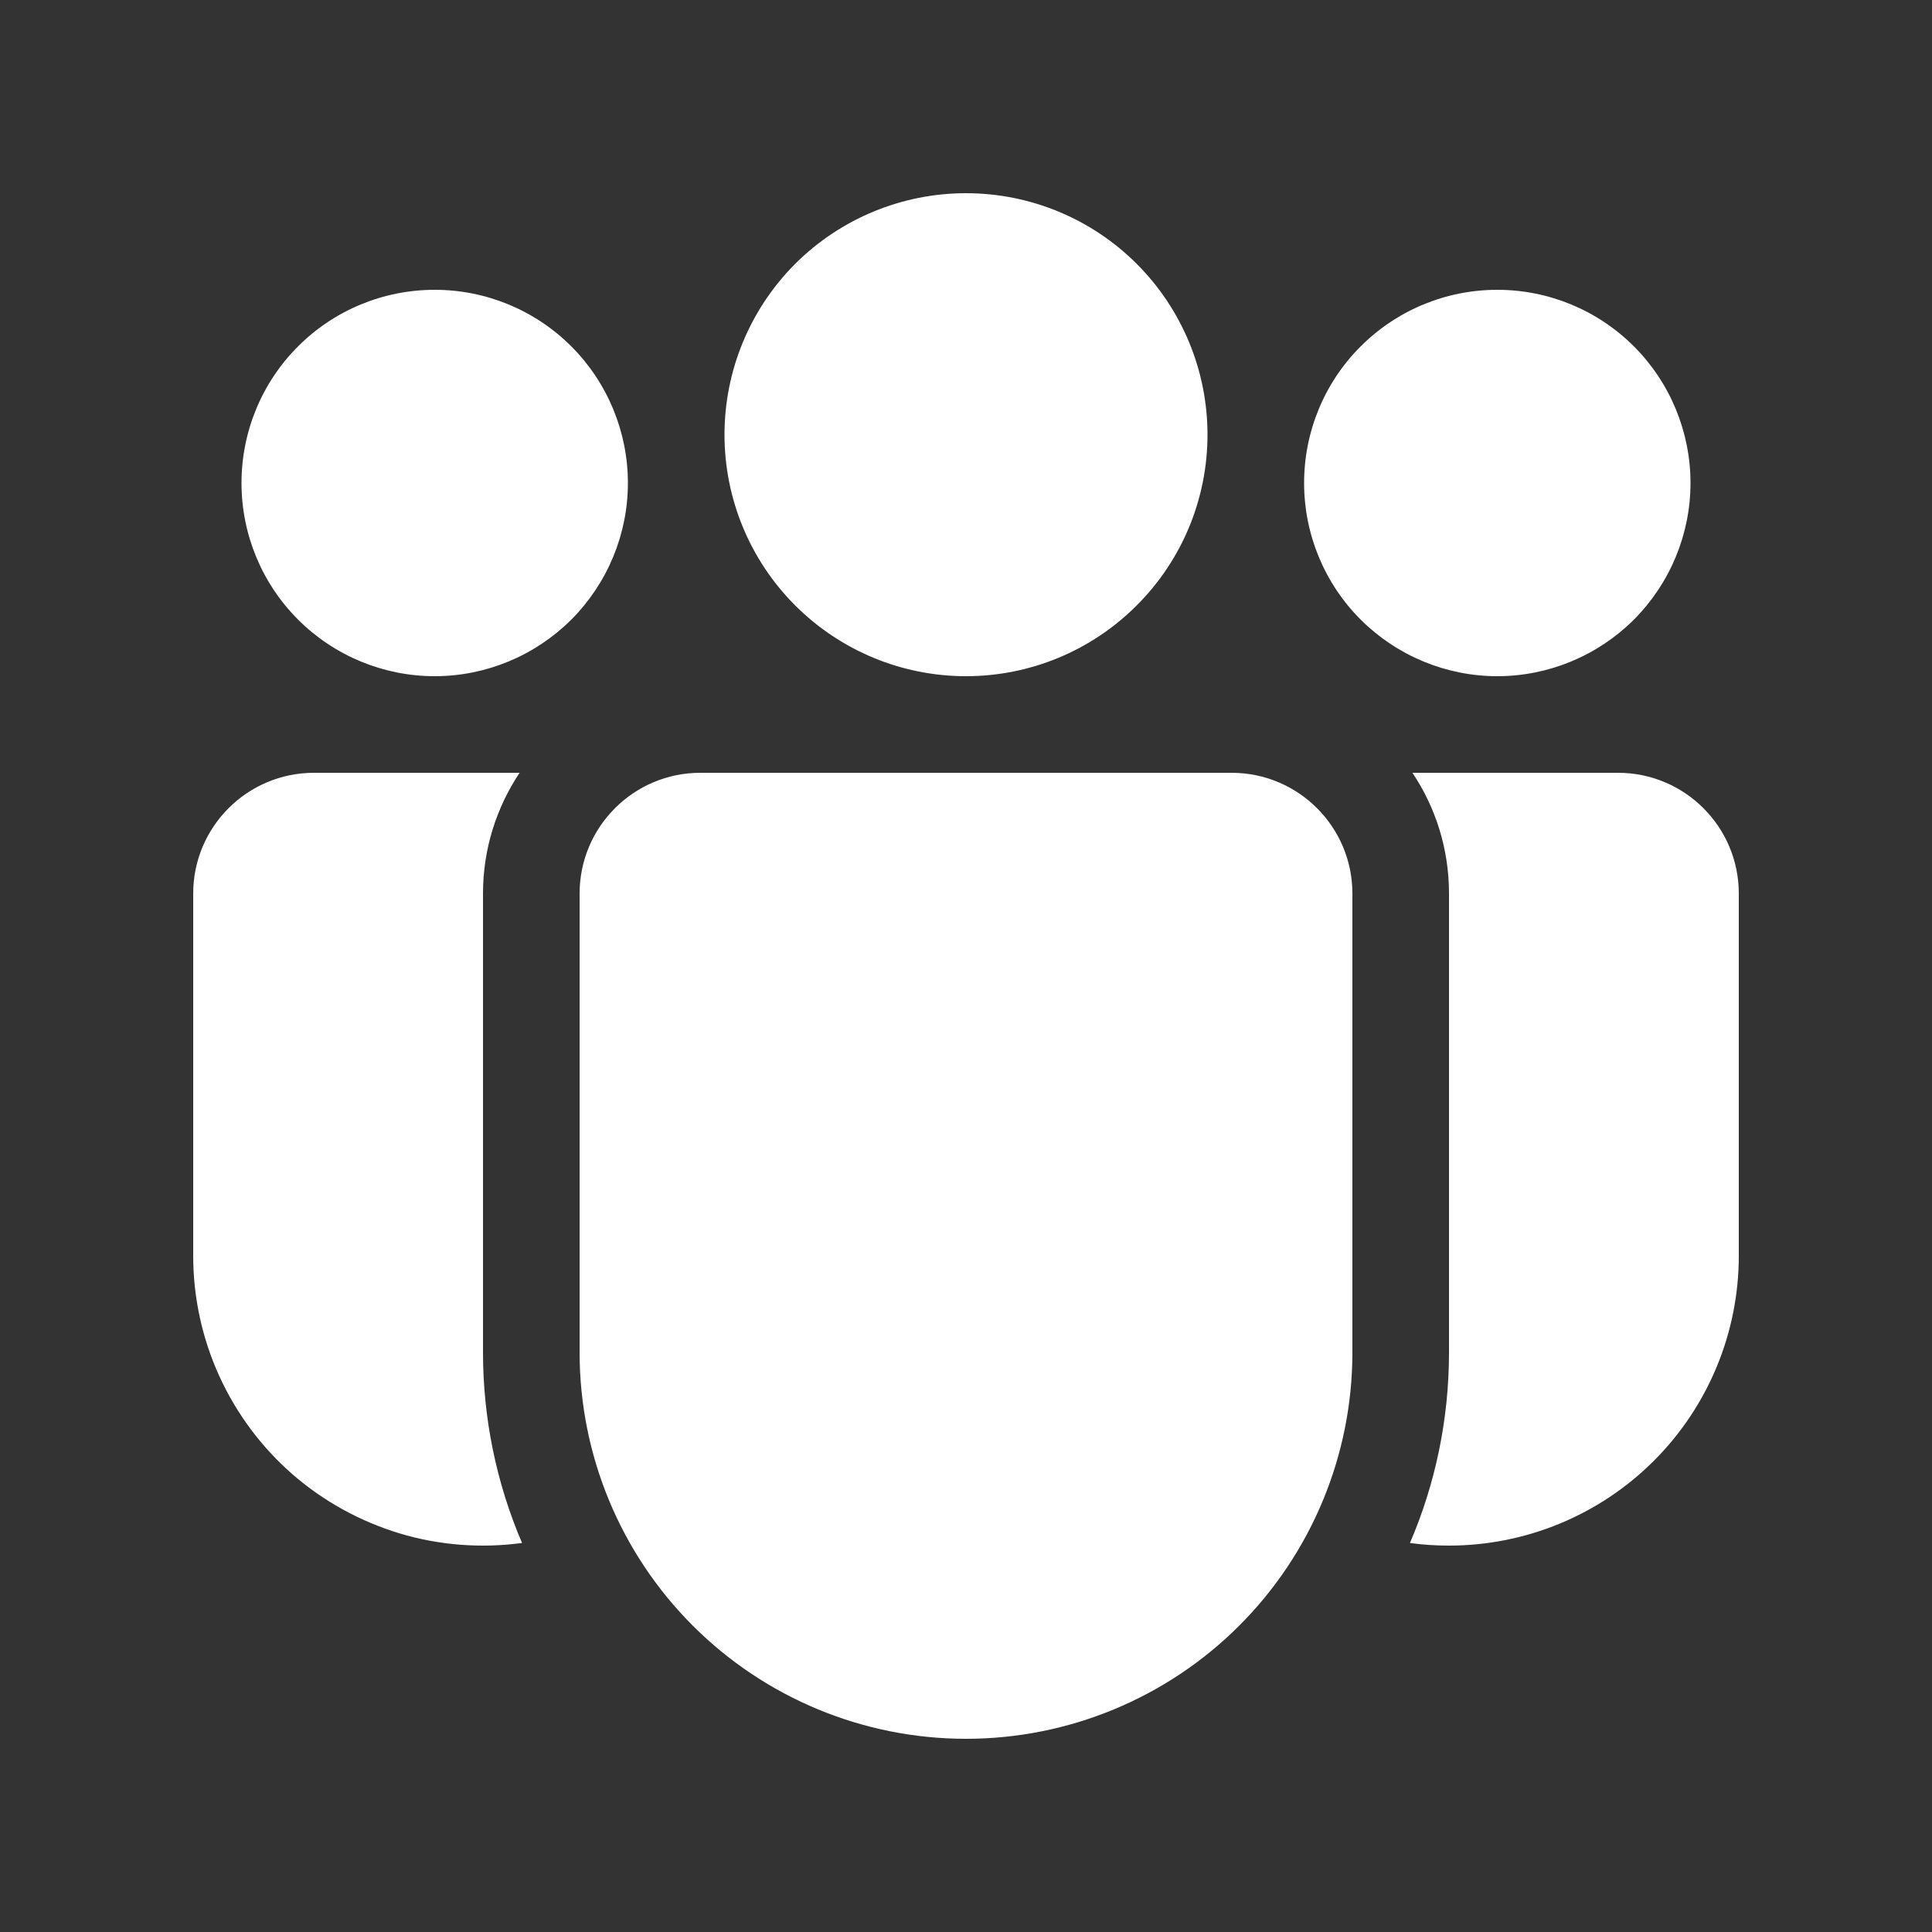 <svg width="14" height="14" viewBox="0 0 14 14" fill="none" xmlns="http://www.w3.org/2000/svg">
<rect x="0" y="0" width="14" height="14" fill="#333333" stroke="none"/>
<path d="M8.75 3.15C8.75 3.614 8.566 4.059 8.237 4.387C7.909 4.716 7.464 4.9 7 4.9C6.536 4.9 6.091 4.716 5.762 4.387C5.434 4.059 5.25 3.614 5.25 3.15C5.25 2.686 5.434 2.241 5.762 1.912C6.091 1.584 6.536 1.4 7 1.4C7.464 1.4 7.909 1.584 8.237 1.912C8.566 2.241 8.75 2.686 8.75 3.15ZM12.25 3.5C12.25 3.871 12.102 4.227 11.84 4.49C11.577 4.752 11.221 4.9 10.85 4.9C10.479 4.9 10.123 4.752 9.86 4.49C9.597 4.227 9.45 3.871 9.45 3.5C9.45 3.129 9.597 2.772 9.86 2.51C10.123 2.247 10.479 2.1 10.85 2.1C11.221 2.1 11.577 2.247 11.84 2.51C12.102 2.772 12.25 3.129 12.25 3.5ZM3.15 4.9C3.521 4.9 3.877 4.752 4.14 4.49C4.402 4.227 4.55 3.871 4.55 3.5C4.55 3.129 4.402 2.772 4.14 2.51C3.877 2.247 3.521 2.1 3.15 2.1C2.779 2.1 2.422 2.247 2.16 2.51C1.897 2.772 1.75 3.129 1.75 3.5C1.75 3.871 1.897 4.227 2.16 4.49C2.422 4.752 2.779 4.9 3.15 4.9ZM4.2 6.475C4.2 5.992 4.592 5.6 5.075 5.6H8.925C9.408 5.6 9.8 5.992 9.8 6.475V9.8C9.8 10.543 9.505 11.255 8.98 11.78C8.455 12.305 7.743 12.6 7 12.6C6.257 12.6 5.545 12.305 5.02 11.78C4.495 11.255 4.2 10.543 4.2 9.8V6.475ZM3.5 6.475C3.5 6.151 3.598 5.851 3.765 5.6H2.275C1.792 5.6 1.4 5.992 1.4 6.475V9.1C1.4 9.4 1.464 9.696 1.588 9.969C1.712 10.242 1.893 10.485 2.118 10.682C2.344 10.879 2.61 11.025 2.897 11.112C3.184 11.198 3.486 11.221 3.783 11.181C3.596 10.745 3.5 10.275 3.5 9.8V6.475ZM10.5 9.8C10.5 10.29 10.399 10.758 10.217 11.181C10.309 11.194 10.404 11.2 10.5 11.2C11.057 11.2 11.591 10.979 11.985 10.585C12.379 10.191 12.6 9.657 12.6 9.1V6.475C12.6 5.992 12.208 5.6 11.725 5.6H10.235C10.403 5.851 10.5 6.151 10.5 6.475V9.8Z" fill="white"/>
</svg>
